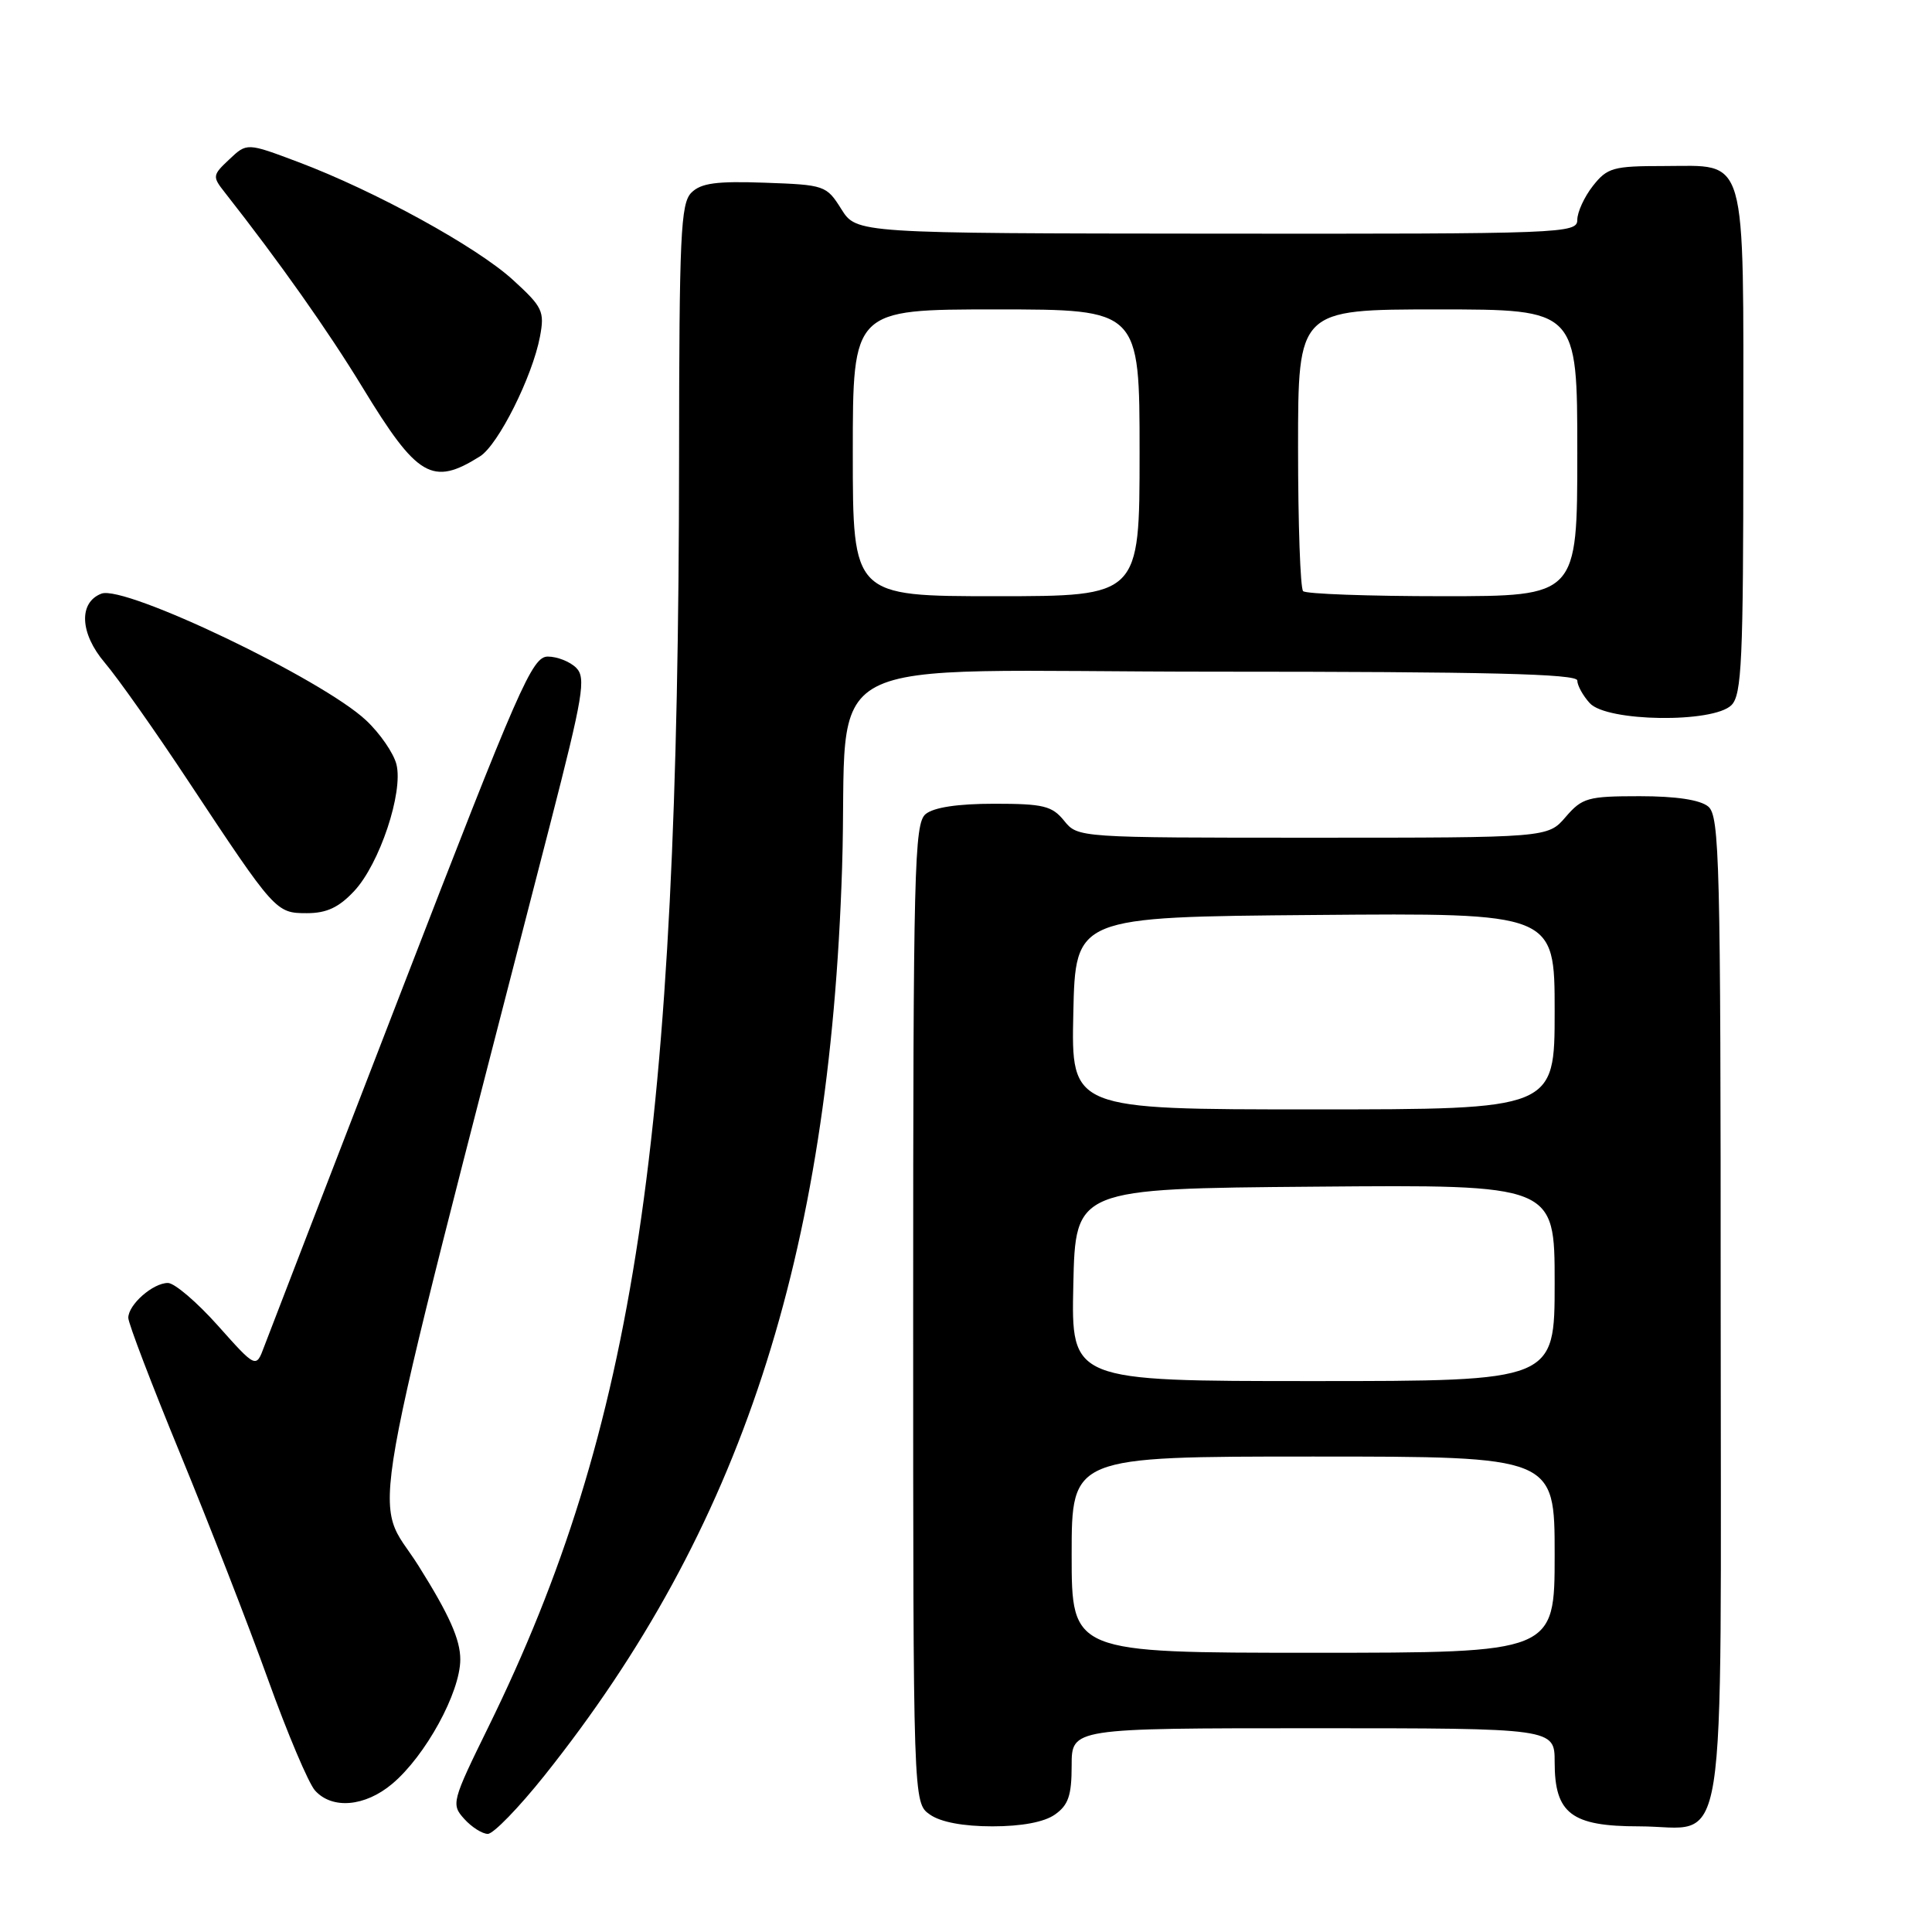 <?xml version="1.0" encoding="UTF-8" standalone="no"?>
<!DOCTYPE svg PUBLIC "-//W3C//DTD SVG 1.1//EN" "http://www.w3.org/Graphics/SVG/1.1/DTD/svg11.dtd" >
<svg xmlns="http://www.w3.org/2000/svg" xmlns:xlink="http://www.w3.org/1999/xlink" version="1.1" viewBox="0 0 256 256">
 <g >
 <path fill="currentColor"
d=" M 72.16 235.25 C 98.13 202.68 109.92 166.71 111.58 115.00 C 112.53 85.66 106.16 89.00 161.07 89.00 C 197.03 89.00 209.00 89.29 209.00 90.17 C 209.00 90.82 209.74 92.17 210.65 93.17 C 212.90 95.65 227.02 95.84 229.43 93.43 C 230.79 92.06 231.00 87.51 231.00 58.76 C 231.00 19.68 231.67 22.00 220.42 22.00 C 213.75 22.00 212.97 22.22 211.07 24.63 C 209.93 26.08 209.00 28.11 209.00 29.13 C 209.00 30.93 207.20 31.00 161.25 30.96 C 113.50 30.92 113.50 30.92 111.48 27.71 C 109.51 24.57 109.28 24.49 101.34 24.21 C 94.93 23.98 92.88 24.26 91.61 25.53 C 90.19 26.95 90.00 31.21 89.98 60.82 C 89.92 150.86 84.16 189.18 64.75 228.76 C 59.86 238.72 59.77 239.08 61.51 241.01 C 62.50 242.11 63.91 243.00 64.64 243.00 C 65.38 243.00 68.76 239.51 72.16 235.25 Z  M 139.78 240.44 C 141.56 239.19 142.00 237.92 142.00 233.94 C 142.00 229.00 142.00 229.00 174.00 229.00 C 206.00 229.00 206.00 229.00 206.00 233.50 C 206.00 240.31 208.22 242.00 217.17 242.00 C 229.11 242.00 228.00 249.00 228.00 173.47 C 228.00 114.02 227.85 108.12 226.35 106.87 C 225.27 105.98 222.09 105.50 217.26 105.50 C 210.39 105.50 209.65 105.71 207.46 108.25 C 205.10 111.00 205.10 111.00 173.96 111.00 C 142.87 111.00 142.82 111.00 141.00 108.75 C 139.40 106.78 138.25 106.50 131.74 106.50 C 126.91 106.50 123.73 106.98 122.65 107.87 C 121.15 109.12 121.00 114.99 121.00 174.07 C 121.00 238.89 121.00 238.89 123.22 240.44 C 124.64 241.44 127.64 242.00 131.50 242.00 C 135.36 242.00 138.36 241.44 139.78 240.44 Z  M 51.98 236.36 C 56.38 232.66 60.98 224.26 60.99 219.90 C 61.00 217.26 59.53 213.97 55.47 207.50 C 49.36 197.77 47.71 207.07 72.89 109.24 C 77.28 92.17 77.67 89.81 76.35 88.49 C 75.53 87.67 73.83 87.00 72.59 87.00 C 70.51 87.00 68.80 90.92 53.21 131.25 C 43.80 155.59 35.61 176.81 35.01 178.41 C 33.93 181.32 33.93 181.32 28.88 175.66 C 26.11 172.55 23.12 170.00 22.25 170.00 C 20.26 170.00 17.00 172.87 17.00 174.62 C 17.00 175.34 20.11 183.48 23.91 192.71 C 27.71 201.95 32.93 215.35 35.50 222.50 C 38.07 229.65 40.88 236.29 41.74 237.25 C 44.01 239.78 48.37 239.40 51.98 236.36 Z  M 46.94 118.06 C 50.30 114.46 53.46 104.98 52.53 101.28 C 52.16 99.81 50.36 97.18 48.51 95.45 C 42.74 90.01 16.55 77.47 13.44 78.66 C 10.39 79.83 10.58 83.93 13.88 87.81 C 15.61 89.84 20.59 96.90 24.95 103.50 C 36.45 120.87 36.56 121.00 40.67 121.00 C 43.28 121.00 44.91 120.24 46.94 118.06 Z  M 63.60 60.47 C 66.02 58.95 70.55 49.90 71.55 44.60 C 72.18 41.25 71.90 40.68 67.98 37.10 C 63.19 32.71 49.67 25.29 39.52 21.47 C 32.72 18.91 32.72 18.91 30.39 21.11 C 28.15 23.21 28.12 23.39 29.78 25.49 C 37.04 34.73 43.46 43.82 48.04 51.34 C 55.30 63.27 57.29 64.44 63.60 60.47 Z  M 113.00 60.00 C 113.00 41.00 113.00 41.00 132.00 41.00 C 151.00 41.00 151.00 41.00 151.00 60.00 C 151.00 79.00 151.00 79.00 132.00 79.00 C 113.00 79.00 113.00 79.00 113.00 60.00 Z  M 172.67 78.33 C 172.30 77.97 172.00 69.42 172.00 59.33 C 172.00 41.00 172.00 41.00 190.50 41.00 C 209.00 41.00 209.00 41.00 209.00 60.00 C 209.00 79.00 209.00 79.00 191.17 79.00 C 181.36 79.00 173.03 78.70 172.67 78.33 Z  M 142.00 206.00 C 142.00 193.00 142.00 193.00 174.00 193.00 C 206.00 193.00 206.00 193.00 206.00 206.00 C 206.00 219.00 206.00 219.00 174.00 219.00 C 142.00 219.00 142.00 219.00 142.00 206.00 Z  M 142.22 170.25 C 142.50 157.50 142.50 157.50 174.25 157.24 C 206.00 156.97 206.00 156.97 206.00 169.99 C 206.00 183.00 206.00 183.00 173.97 183.00 C 141.94 183.00 141.94 183.00 142.22 170.25 Z  M 142.22 134.25 C 142.50 121.50 142.50 121.50 174.25 121.24 C 206.00 120.97 206.00 120.97 206.00 133.99 C 206.00 147.00 206.00 147.00 173.97 147.00 C 141.94 147.00 141.94 147.00 142.22 134.25 Z "/>
</g>
</svg>